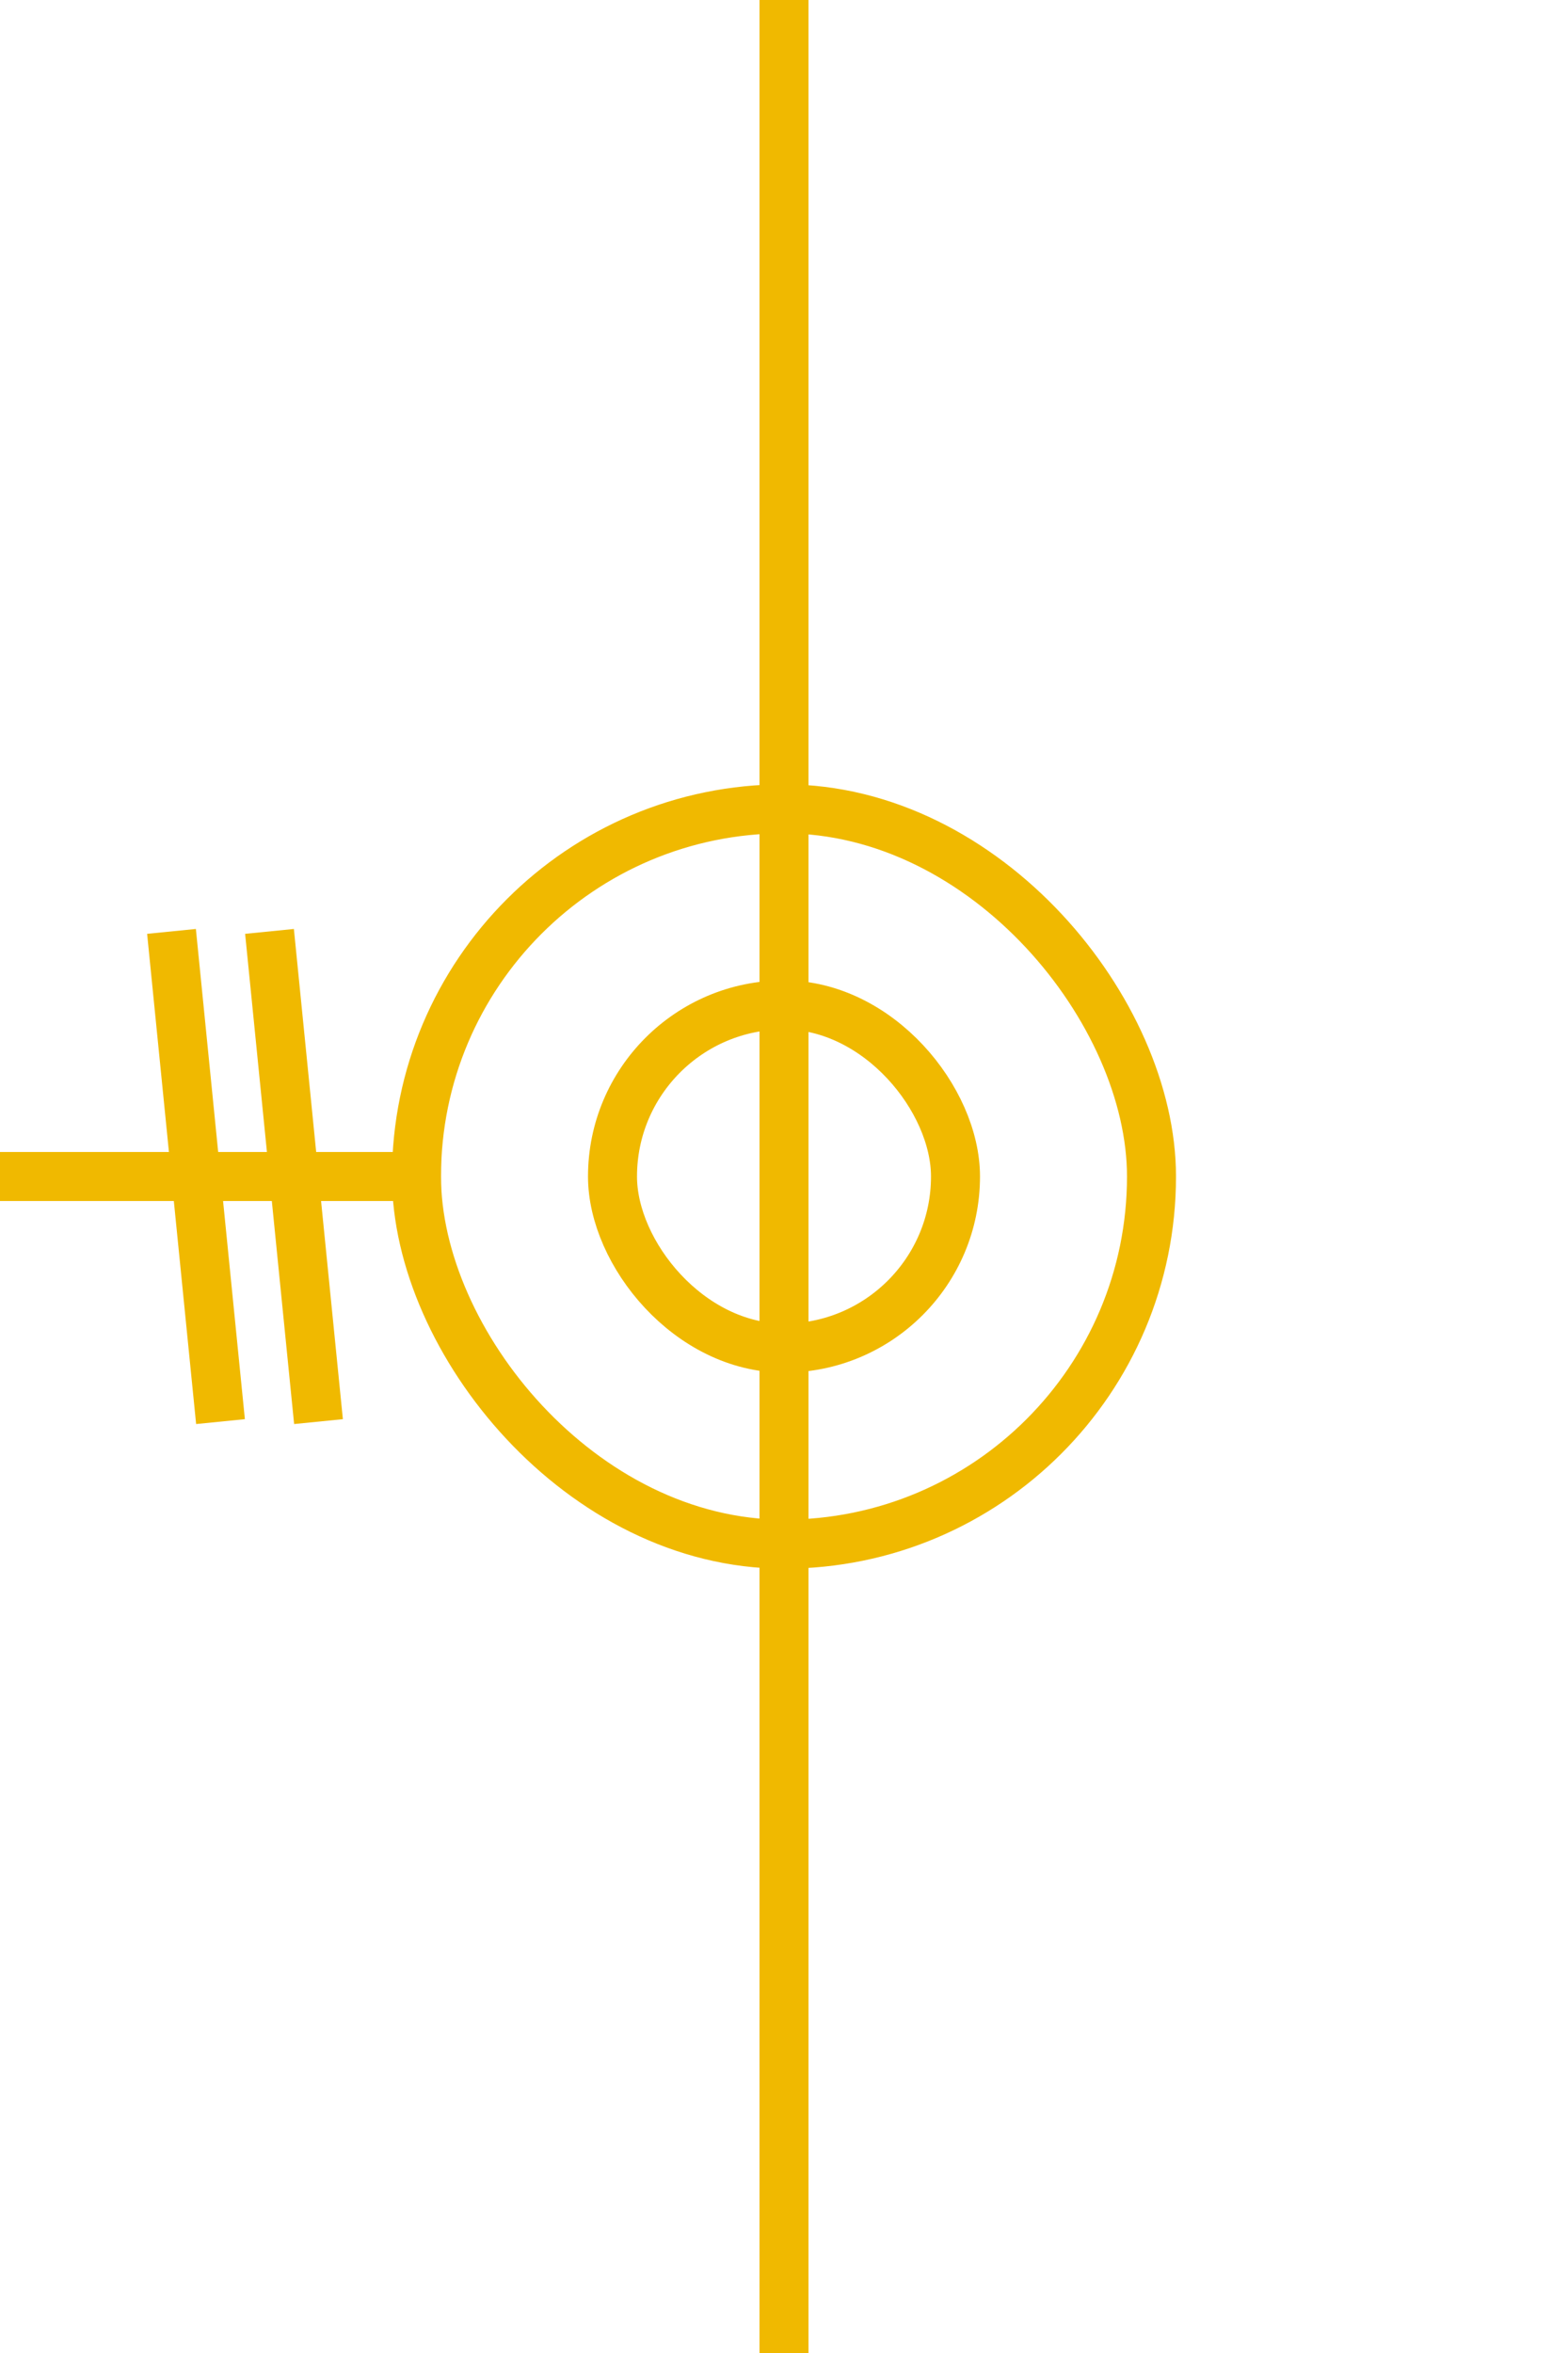 <?xml version="1.0" encoding="UTF-8"?>
<svg width="32px" height="48px" viewBox="3.0 0.0 32 48" version="1.1" xmlns="http://www.w3.org/2000/svg" xmlns:xlink="http://www.w3.org/1999/xlink">
    <!-- Generator: Sketch 52.5 (67469) - http://www.bohemiancoding.com/sketch -->
    <title>current-transformer-brushing-iec</title>
    <desc>Created with Sketch.</desc>
    <g id="Project-Modelling-–-GIS-&amp;-SLD" stroke="none" stroke-width="1" fill="none" fill-rule="evenodd" opacity="1">
        <g id="Artboard" transform="translate(-1297, -1668)" fill-rule="nonzero" stroke="#f0b900">
            <g id="32-/-sld-/-vertical-/-box-icon-/-normal" transform="translate(1300, 1660)">
                <g id="sld-/-iec-/-current_transformer-(bushing-type)-/-black" transform="translate(4, 8)">
                    <rect id="Rectangle" x="4.5" y="16.5" width="15" height="15" rx="7.5"></rect>
                    <rect id="Rectangle" x="8.5" y="20.5" width="7" height="7" rx="3.5"></rect>
                    <path d="M12,0 L12,48" id="Path"></path>
                    <path d="M1.5,19 L2.5,29" id="Path"></path>
                    <path d="M-0.5,19 L0.5,29" id="Path"></path>
                    <path d="M-1,18 L-1,30" id="Path" transform="translate(-1, 24) rotate(90) translate(1, -24) "></path>
                </g>
            </g>
        </g>
    </g>
</svg>